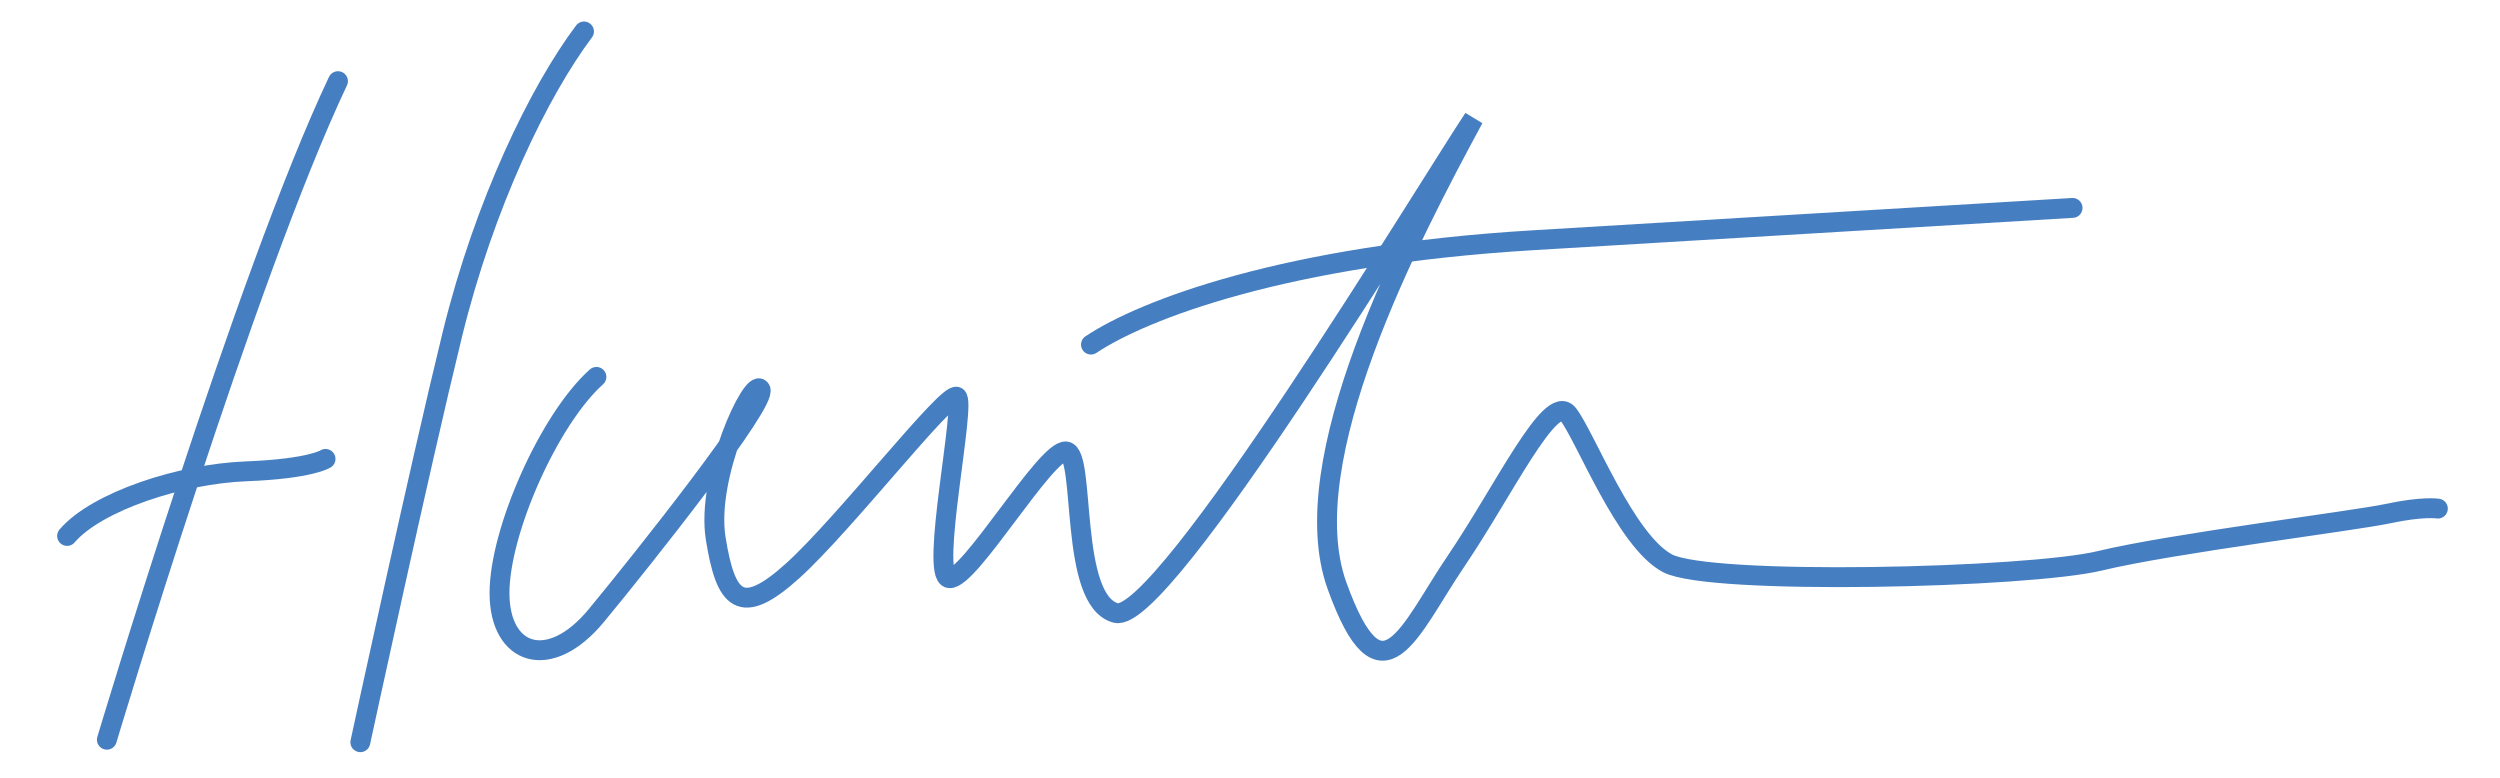 <?xml version="1.0" encoding="utf-8"?>
<!-- Generator: Adobe Illustrator 17.1.0, SVG Export Plug-In . SVG Version: 6.00 Build 0)  -->
<!DOCTYPE svg PUBLIC "-//W3C//DTD SVG 1.1//EN" "http://www.w3.org/Graphics/SVG/1.1/DTD/svg11.dtd">
<svg version="1.1" id="Layer_1" xmlns="http://www.w3.org/2000/svg" xmlns:xlink="http://www.w3.org/1999/xlink" x="0px" y="0px"
	 viewBox="0 0 125.75 39.125" enable-background="new 0 0 125.75 39.125" xml:space="preserve">
<path fill="none" stroke="#467FC1" stroke-linecap="round" stroke-miterlimit="10" d="M17,4.083
	c-4.625,9.75-11.625,33.125-11.625,33.125"/>
<path fill="none" stroke="#467FC1" stroke-linecap="round" stroke-miterlimit="10" d="M29.375,1.583c-2.25,3-5,8.625-6.625,15.25
	s-4.625,20.5-4.625,20.5"/>
<path fill="none" stroke="#467FC1" stroke-linecap="round" stroke-miterlimit="10" d="M3.375,26.958c1.5-1.75,5.75-3.125,9-3.25
	s4-0.625,4-0.625"/>
<path fill="none" stroke="#467FC1" stroke-linecap="round" stroke-miterlimit="10" d="M30,18.958
	c-2.375,2.125-4.875,7.75-4.875,10.875s2.5,4,4.875,1.125s8.625-10.75,8.25-11.375s-2.75,4.375-2.25,7.5s1.25,4,3.875,1.625
	s7.75-9,8.25-8.75s-1.375,9-0.375,9.125s4.875-6.5,5.875-6.375s0.125,7.5,2.5,8.125s15.75-21.5,18-24.875
	c-3.25,6-9.125,17.25-6.875,23.5s3.625,2.25,6-1.25s4.75-8.5,5.625-7.375s2.875,6.375,5,7.5s18.125,0.75,21.75-0.125
	s12.75-2,14.5-2.375s2.5-0.25,2.5-0.25"/>
<path fill="none" stroke="#467FC1" stroke-linecap="round" stroke-miterlimit="10" d="M54.875,17.333
	c2.625-1.75,9.75-4.5,22.25-5.25s27.125-1.625,27.125-1.625"/>
</svg>
